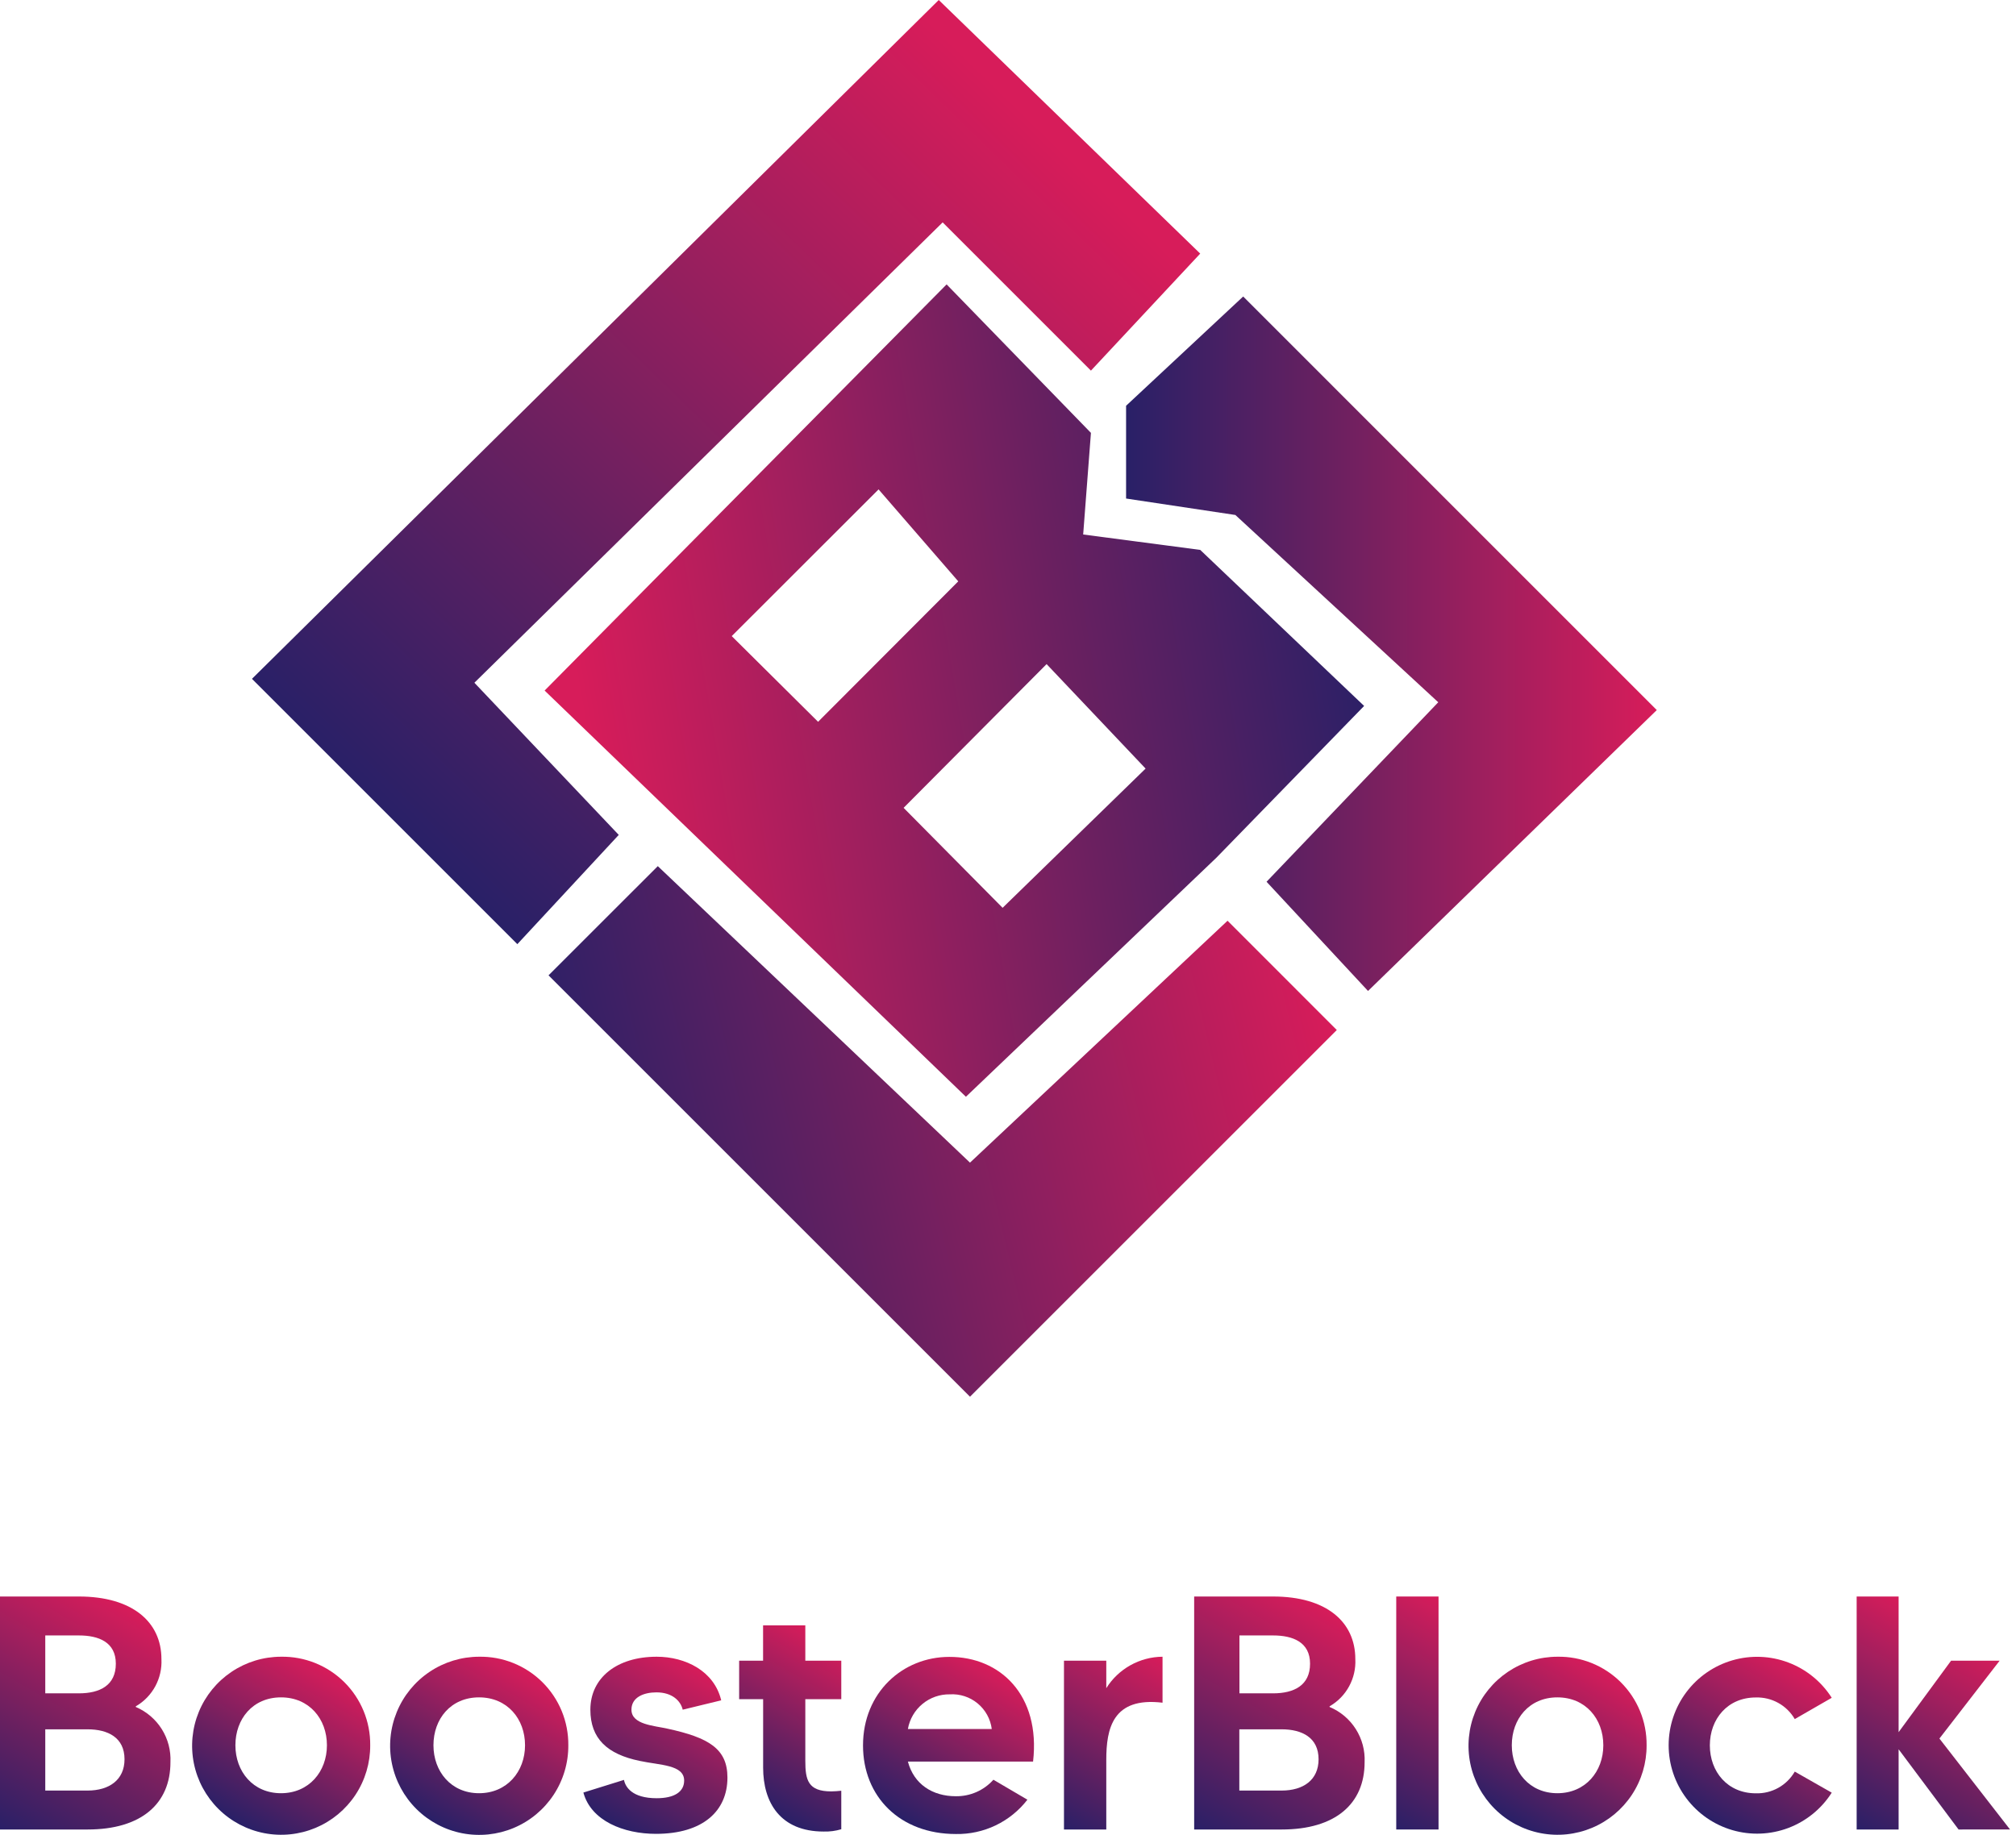 <svg width="145" height="132" viewBox="0 0 145 132" fill="none" xmlns="http://www.w3.org/2000/svg">
<path d="M12.259 126.774C12.259 129.745 10.178 131.612 6.298 131.612H0V114.851H5.677C9.506 114.851 11.611 116.671 11.611 119.353C11.646 120.034 11.493 120.712 11.168 121.312C10.842 121.911 10.358 122.409 9.767 122.751V122.798C10.539 123.127 11.192 123.684 11.638 124.395C12.083 125.106 12.3 125.936 12.259 126.774ZM3.256 117.652V121.817H5.677C7.184 121.817 8.331 121.244 8.331 119.685C8.331 118.127 7.089 117.652 5.677 117.652H3.256ZM8.956 126.56C8.956 125.002 7.769 124.405 6.298 124.405H3.256V128.811H6.298C7.852 128.811 8.956 128.044 8.956 126.56Z" fill="url(#paint0_linear_70_23)"/>
<path d="M26.627 125.552C26.634 126.82 26.265 128.061 25.566 129.119C24.867 130.176 23.87 131.003 22.701 131.493C21.532 131.984 20.244 132.116 18.999 131.874C17.755 131.632 16.61 131.026 15.711 130.133C14.811 129.24 14.197 128.1 13.945 126.858C13.694 125.615 13.817 124.326 14.299 123.153C14.78 121.981 15.6 120.978 16.652 120.271C17.704 119.564 18.943 119.185 20.211 119.183C21.053 119.168 21.89 119.323 22.672 119.637C23.454 119.951 24.166 120.419 24.764 121.012C25.362 121.606 25.835 122.314 26.155 123.094C26.475 123.873 26.636 124.709 26.627 125.552ZM23.514 125.552C23.514 123.661 22.244 122.107 20.211 122.107C18.177 122.107 16.931 123.661 16.931 125.552C16.931 127.443 18.197 129.002 20.211 129.002C22.224 129.002 23.514 127.447 23.514 125.552Z" fill="url(#paint1_linear_70_23)"/>
<path d="M40.876 125.552C40.884 126.821 40.515 128.063 39.816 129.122C39.117 130.181 38.12 131.008 36.95 131.5C35.781 131.991 34.492 132.124 33.246 131.883C32.001 131.641 30.855 131.035 29.954 130.141C29.054 129.248 28.439 128.107 28.187 126.864C27.935 125.62 28.058 124.33 28.54 123.157C29.022 121.983 29.841 120.979 30.895 120.272C31.948 119.564 33.187 119.185 34.456 119.183C35.299 119.168 36.136 119.322 36.918 119.637C37.7 119.951 38.412 120.419 39.01 121.012C39.609 121.606 40.082 122.314 40.403 123.093C40.723 123.873 40.884 124.709 40.876 125.552ZM37.763 125.552C37.763 123.661 36.493 122.107 34.456 122.107C32.418 122.107 31.176 123.661 31.176 125.552C31.176 127.443 32.446 129.002 34.456 129.002C36.465 129.002 37.763 127.447 37.763 125.552Z" fill="url(#paint2_linear_70_23)"/>
<path d="M52.321 127.878C52.321 130.271 50.572 131.925 47.178 131.925C44.856 131.925 42.51 130.991 41.96 128.954L44.879 128.044C44.978 128.547 45.457 129.362 47.229 129.362C48.495 129.362 49.207 128.907 49.207 128.092C49.207 126.945 47.459 126.992 46.023 126.68C43.677 126.201 42.462 125.073 42.462 122.993C42.462 120.694 44.377 119.183 47.229 119.183C49.31 119.183 51.371 120.216 51.873 122.32L49.104 122.993C48.958 122.368 48.361 121.747 47.213 121.747C46.327 121.747 45.417 122.083 45.417 122.993C45.417 124.069 47.043 124.14 48.001 124.357C51.003 125.006 52.321 125.817 52.321 127.878Z" fill="url(#paint3_linear_70_23)"/>
<path d="M57.922 122.237V126.668C57.922 128.056 58.116 128.871 59.789 128.871C60.007 128.871 60.295 128.847 60.509 128.824V131.593C60.098 131.717 59.669 131.773 59.239 131.759C56.126 131.759 54.888 129.678 54.888 127.162V122.237H53.163V119.468H54.884V116.928H57.922V119.468H60.509V122.237H57.922Z" fill="url(#paint4_linear_70_23)"/>
<path d="M74.303 126.727H65.3C65.731 128.357 67.072 129.219 68.745 129.219C69.255 129.226 69.76 129.124 70.227 128.92C70.694 128.715 71.111 128.412 71.451 128.032L73.896 129.468C73.291 130.252 72.51 130.884 71.617 131.313C70.724 131.741 69.743 131.955 68.753 131.937C64.73 131.937 62.072 129.255 62.072 125.564C62.072 121.758 64.924 119.195 68.275 119.195C71.93 119.183 74.853 121.936 74.303 126.727ZM71.332 124.381C71.239 123.661 70.875 123.003 70.314 122.54C69.754 122.077 69.039 121.845 68.314 121.889C67.597 121.878 66.9 122.123 66.348 122.58C65.795 123.036 65.424 123.675 65.3 124.381H71.332Z" fill="url(#paint5_linear_70_23)"/>
<path d="M83.615 119.183V122.49C80.023 122.059 79.569 124.357 79.569 126.608V131.612H76.526V119.468H79.569V121.446C79.999 120.759 80.595 120.192 81.302 119.797C82.01 119.401 82.805 119.19 83.615 119.183Z" fill="url(#paint6_linear_70_23)"/>
<path d="M98.149 126.774C98.149 129.745 96.069 131.612 92.188 131.612H85.89V114.851H91.567C95.396 114.851 97.481 116.671 97.481 119.353C97.516 120.035 97.361 120.713 97.034 121.313C96.708 121.913 96.221 122.41 95.629 122.751V122.798C96.407 123.122 97.066 123.678 97.516 124.389C97.967 125.1 98.188 125.933 98.149 126.774ZM89.146 117.652V121.817H91.567C93.074 121.817 94.225 121.244 94.225 119.685C94.225 118.127 92.979 117.652 91.567 117.652H89.146ZM94.838 126.56C94.838 125.002 93.651 124.405 92.18 124.405H89.138V128.811H92.18C93.746 128.811 94.838 128.044 94.838 126.56Z" fill="url(#paint7_linear_70_23)"/>
<path d="M103.466 114.851V131.612H100.424V114.851H103.466Z" fill="url(#paint8_linear_70_23)"/>
<path d="M118.431 125.552C118.438 126.82 118.069 128.061 117.37 129.119C116.671 130.176 115.674 131.003 114.505 131.493C113.336 131.984 112.048 132.116 110.803 131.874C109.559 131.632 108.415 131.026 107.515 130.133C106.615 129.24 106.001 128.1 105.749 126.858C105.498 125.615 105.621 124.326 106.103 123.153C106.585 121.981 107.404 120.978 108.456 120.271C109.509 119.564 110.747 119.185 112.015 119.183C112.857 119.168 113.695 119.323 114.477 119.637C115.259 119.951 115.97 120.419 116.568 121.012C117.166 121.606 117.639 122.314 117.959 123.094C118.279 123.873 118.44 124.709 118.431 125.552ZM115.318 125.552C115.318 123.661 114.048 122.107 112.015 122.107C109.981 122.107 108.735 123.661 108.735 125.552C108.735 127.443 110.001 129.002 112.015 129.002C114.028 129.002 115.318 127.447 115.318 125.552Z" fill="url(#paint9_linear_70_23)"/>
<path d="M129.088 127.447L131.747 128.962C131.008 130.124 129.912 131.015 128.624 131.502C127.335 131.988 125.924 132.043 124.601 131.658C123.279 131.273 122.117 130.47 121.291 129.368C120.464 128.267 120.017 126.927 120.017 125.55C120.017 124.173 120.464 122.833 121.291 121.732C122.117 120.63 123.279 119.827 124.601 119.442C125.924 119.057 127.335 119.112 128.624 119.599C129.912 120.085 131.008 120.976 131.747 122.138L129.088 123.669C128.805 123.181 128.395 122.779 127.902 122.506C127.409 122.232 126.851 122.097 126.288 122.114C124.25 122.114 122.98 123.669 122.98 125.56C122.98 127.451 124.25 129.009 126.288 129.009C126.852 129.026 127.41 128.89 127.904 128.615C128.397 128.34 128.806 127.936 129.088 127.447Z" fill="url(#paint10_linear_70_23)"/>
<path d="M140.869 131.612L136.557 125.841V131.612H133.539V114.851H136.557V124.61L140.331 119.468H143.824L139.492 125.069L144.568 131.608L140.869 131.612Z" fill="url(#paint11_linear_70_23)"/>
<path d="M86.325 18.244L78.465 26.663L67.8 15.998L34.12 49.116L44.504 60.062L37.209 67.922L18.122 48.835L67.519 0L86.325 18.244Z" fill="url(#paint12_linear_70_23)"/>
<path d="M98.395 71.289L119.163 51.082L89.415 21.33L80.993 29.19V35.864L88.853 37.047L103.446 50.52L91.096 63.432L98.395 71.289Z" fill="url(#paint13_linear_70_23)"/>
<path d="M88.291 66.237L69.766 83.639L47.312 62.309L39.452 70.165L69.766 100.479L96.148 74.098L88.291 66.237Z" fill="url(#paint14_linear_70_23)"/>
<path d="M39.171 49.678L68.085 20.459L78.465 31.14L77.907 38.451L86.325 39.559L98.114 50.785L87.48 61.711L69.473 78.9L39.171 49.678ZM82.397 55.291L75.276 47.775L64.991 58.115L72.112 65.307L82.397 55.291ZM68.923 41.821L63.191 35.207L52.629 45.761L58.84 51.925L68.923 41.821Z" fill="url(#paint15_linear_70_23)"/>
<defs>
<linearGradient id="paint0_linear_70_23" x1="0.222" y1="131.743" x2="9.482" y2="115.702" gradientUnits="userSpaceOnUse">
<stop stop-color="#292067"/>
<stop offset="0.38" stop-color="#692060"/>
<stop offset="0.68" stop-color="#9F1F5E"/>
<stop offset="1" stop-color="#D71C5A"/>
</linearGradient>
<linearGradient id="paint1_linear_70_23" x1="17.014" y1="131.106" x2="23.427" y2="119.998" gradientUnits="userSpaceOnUse">
<stop stop-color="#292067"/>
<stop offset="0.38" stop-color="#692060"/>
<stop offset="0.68" stop-color="#9F1F5E"/>
<stop offset="1" stop-color="#D71C5A"/>
</linearGradient>
<linearGradient id="paint2_linear_70_23" x1="31.259" y1="131.106" x2="37.672" y2="119.998" gradientUnits="userSpaceOnUse">
<stop stop-color="#292067"/>
<stop offset="0.38" stop-color="#692060"/>
<stop offset="0.68" stop-color="#9F1F5E"/>
<stop offset="1" stop-color="#D71C5A"/>
</linearGradient>
<linearGradient id="paint3_linear_70_23" x1="44.053" y1="131.296" x2="50.489" y2="120.148" gradientUnits="userSpaceOnUse">
<stop stop-color="#292067"/>
<stop offset="0.38" stop-color="#692060"/>
<stop offset="0.68" stop-color="#9F1F5E"/>
<stop offset="1" stop-color="#D71C5A"/>
</linearGradient>
<linearGradient id="paint4_linear_70_23" x1="54.377" y1="129.793" x2="60.834" y2="118.613" gradientUnits="userSpaceOnUse">
<stop stop-color="#292067"/>
<stop offset="0.38" stop-color="#692060"/>
<stop offset="0.68" stop-color="#9F1F5E"/>
<stop offset="1" stop-color="#D71C5A"/>
</linearGradient>
<linearGradient id="paint5_linear_70_23" x1="65.335" y1="131.157" x2="71.7" y2="120.14" gradientUnits="userSpaceOnUse">
<stop stop-color="#292067"/>
<stop offset="0.38" stop-color="#692060"/>
<stop offset="0.68" stop-color="#9F1F5E"/>
<stop offset="1" stop-color="#D71C5A"/>
</linearGradient>
<linearGradient id="paint6_linear_70_23" x1="75.039" y1="130.754" x2="82.195" y2="118.364" gradientUnits="userSpaceOnUse">
<stop stop-color="#292067"/>
<stop offset="0.38" stop-color="#692060"/>
<stop offset="0.68" stop-color="#9F1F5E"/>
<stop offset="1" stop-color="#D71C5A"/>
</linearGradient>
<linearGradient id="paint7_linear_70_23" x1="86.116" y1="131.743" x2="95.372" y2="115.702" gradientUnits="userSpaceOnUse">
<stop stop-color="#292067"/>
<stop offset="0.38" stop-color="#692060"/>
<stop offset="0.68" stop-color="#9F1F5E"/>
<stop offset="1" stop-color="#D71C5A"/>
</linearGradient>
<linearGradient id="paint8_linear_70_23" x1="97.936" y1="130.176" x2="105.954" y2="116.287" gradientUnits="userSpaceOnUse">
<stop stop-color="#292067"/>
<stop offset="0.38" stop-color="#692060"/>
<stop offset="0.68" stop-color="#9F1F5E"/>
<stop offset="1" stop-color="#D71C5A"/>
</linearGradient>
<linearGradient id="paint9_linear_70_23" x1="108.818" y1="131.106" x2="115.231" y2="119.998" gradientUnits="userSpaceOnUse">
<stop stop-color="#292067"/>
<stop offset="0.38" stop-color="#692060"/>
<stop offset="0.68" stop-color="#9F1F5E"/>
<stop offset="1" stop-color="#D71C5A"/>
</linearGradient>
<linearGradient id="paint10_linear_70_23" x1="123.079" y1="131.102" x2="129.488" y2="119.998" gradientUnits="userSpaceOnUse">
<stop stop-color="#292067"/>
<stop offset="0.38" stop-color="#692060"/>
<stop offset="0.68" stop-color="#9F1F5E"/>
<stop offset="1" stop-color="#D71C5A"/>
</linearGradient>
<linearGradient id="paint11_linear_70_23" x1="134.053" y1="131.905" x2="142.064" y2="118.028" gradientUnits="userSpaceOnUse">
<stop stop-color="#292067"/>
<stop offset="0.38" stop-color="#692060"/>
<stop offset="0.68" stop-color="#9F1F5E"/>
<stop offset="1" stop-color="#D71C5A"/>
</linearGradient>
<linearGradient id="paint12_linear_70_23" x1="27.893" y1="58.737" x2="75.431" y2="9.83" gradientUnits="userSpaceOnUse">
<stop stop-color="#292067"/>
<stop offset="0.38" stop-color="#692060"/>
<stop offset="0.68" stop-color="#9F1F5E"/>
<stop offset="1" stop-color="#D71C5A"/>
</linearGradient>
<linearGradient id="paint13_linear_70_23" x1="80.993" y1="46.312" x2="119.163" y2="46.312" gradientUnits="userSpaceOnUse">
<stop stop-color="#292067"/>
<stop offset="0.38" stop-color="#692060"/>
<stop offset="0.68" stop-color="#9F1F5E"/>
<stop offset="1" stop-color="#D71C5A"/>
</linearGradient>
<linearGradient id="paint14_linear_70_23" x1="40.508" y1="85.756" x2="95.614" y2="72.424" gradientUnits="userSpaceOnUse">
<stop stop-color="#292067"/>
<stop offset="0.38" stop-color="#692060"/>
<stop offset="0.68" stop-color="#9F1F5E"/>
<stop offset="1" stop-color="#D71C5A"/>
</linearGradient>
<linearGradient id="paint15_linear_70_23" x1="42.387" y1="54.187" x2="98.454" y2="44.614" gradientUnits="userSpaceOnUse">
<stop stop-color="#D71C5A"/>
<stop offset="0.32" stop-color="#9F1F5E"/>
<stop offset="0.62" stop-color="#692060"/>
<stop offset="1" stop-color="#292067"/>
</linearGradient>
</defs>
</svg>
